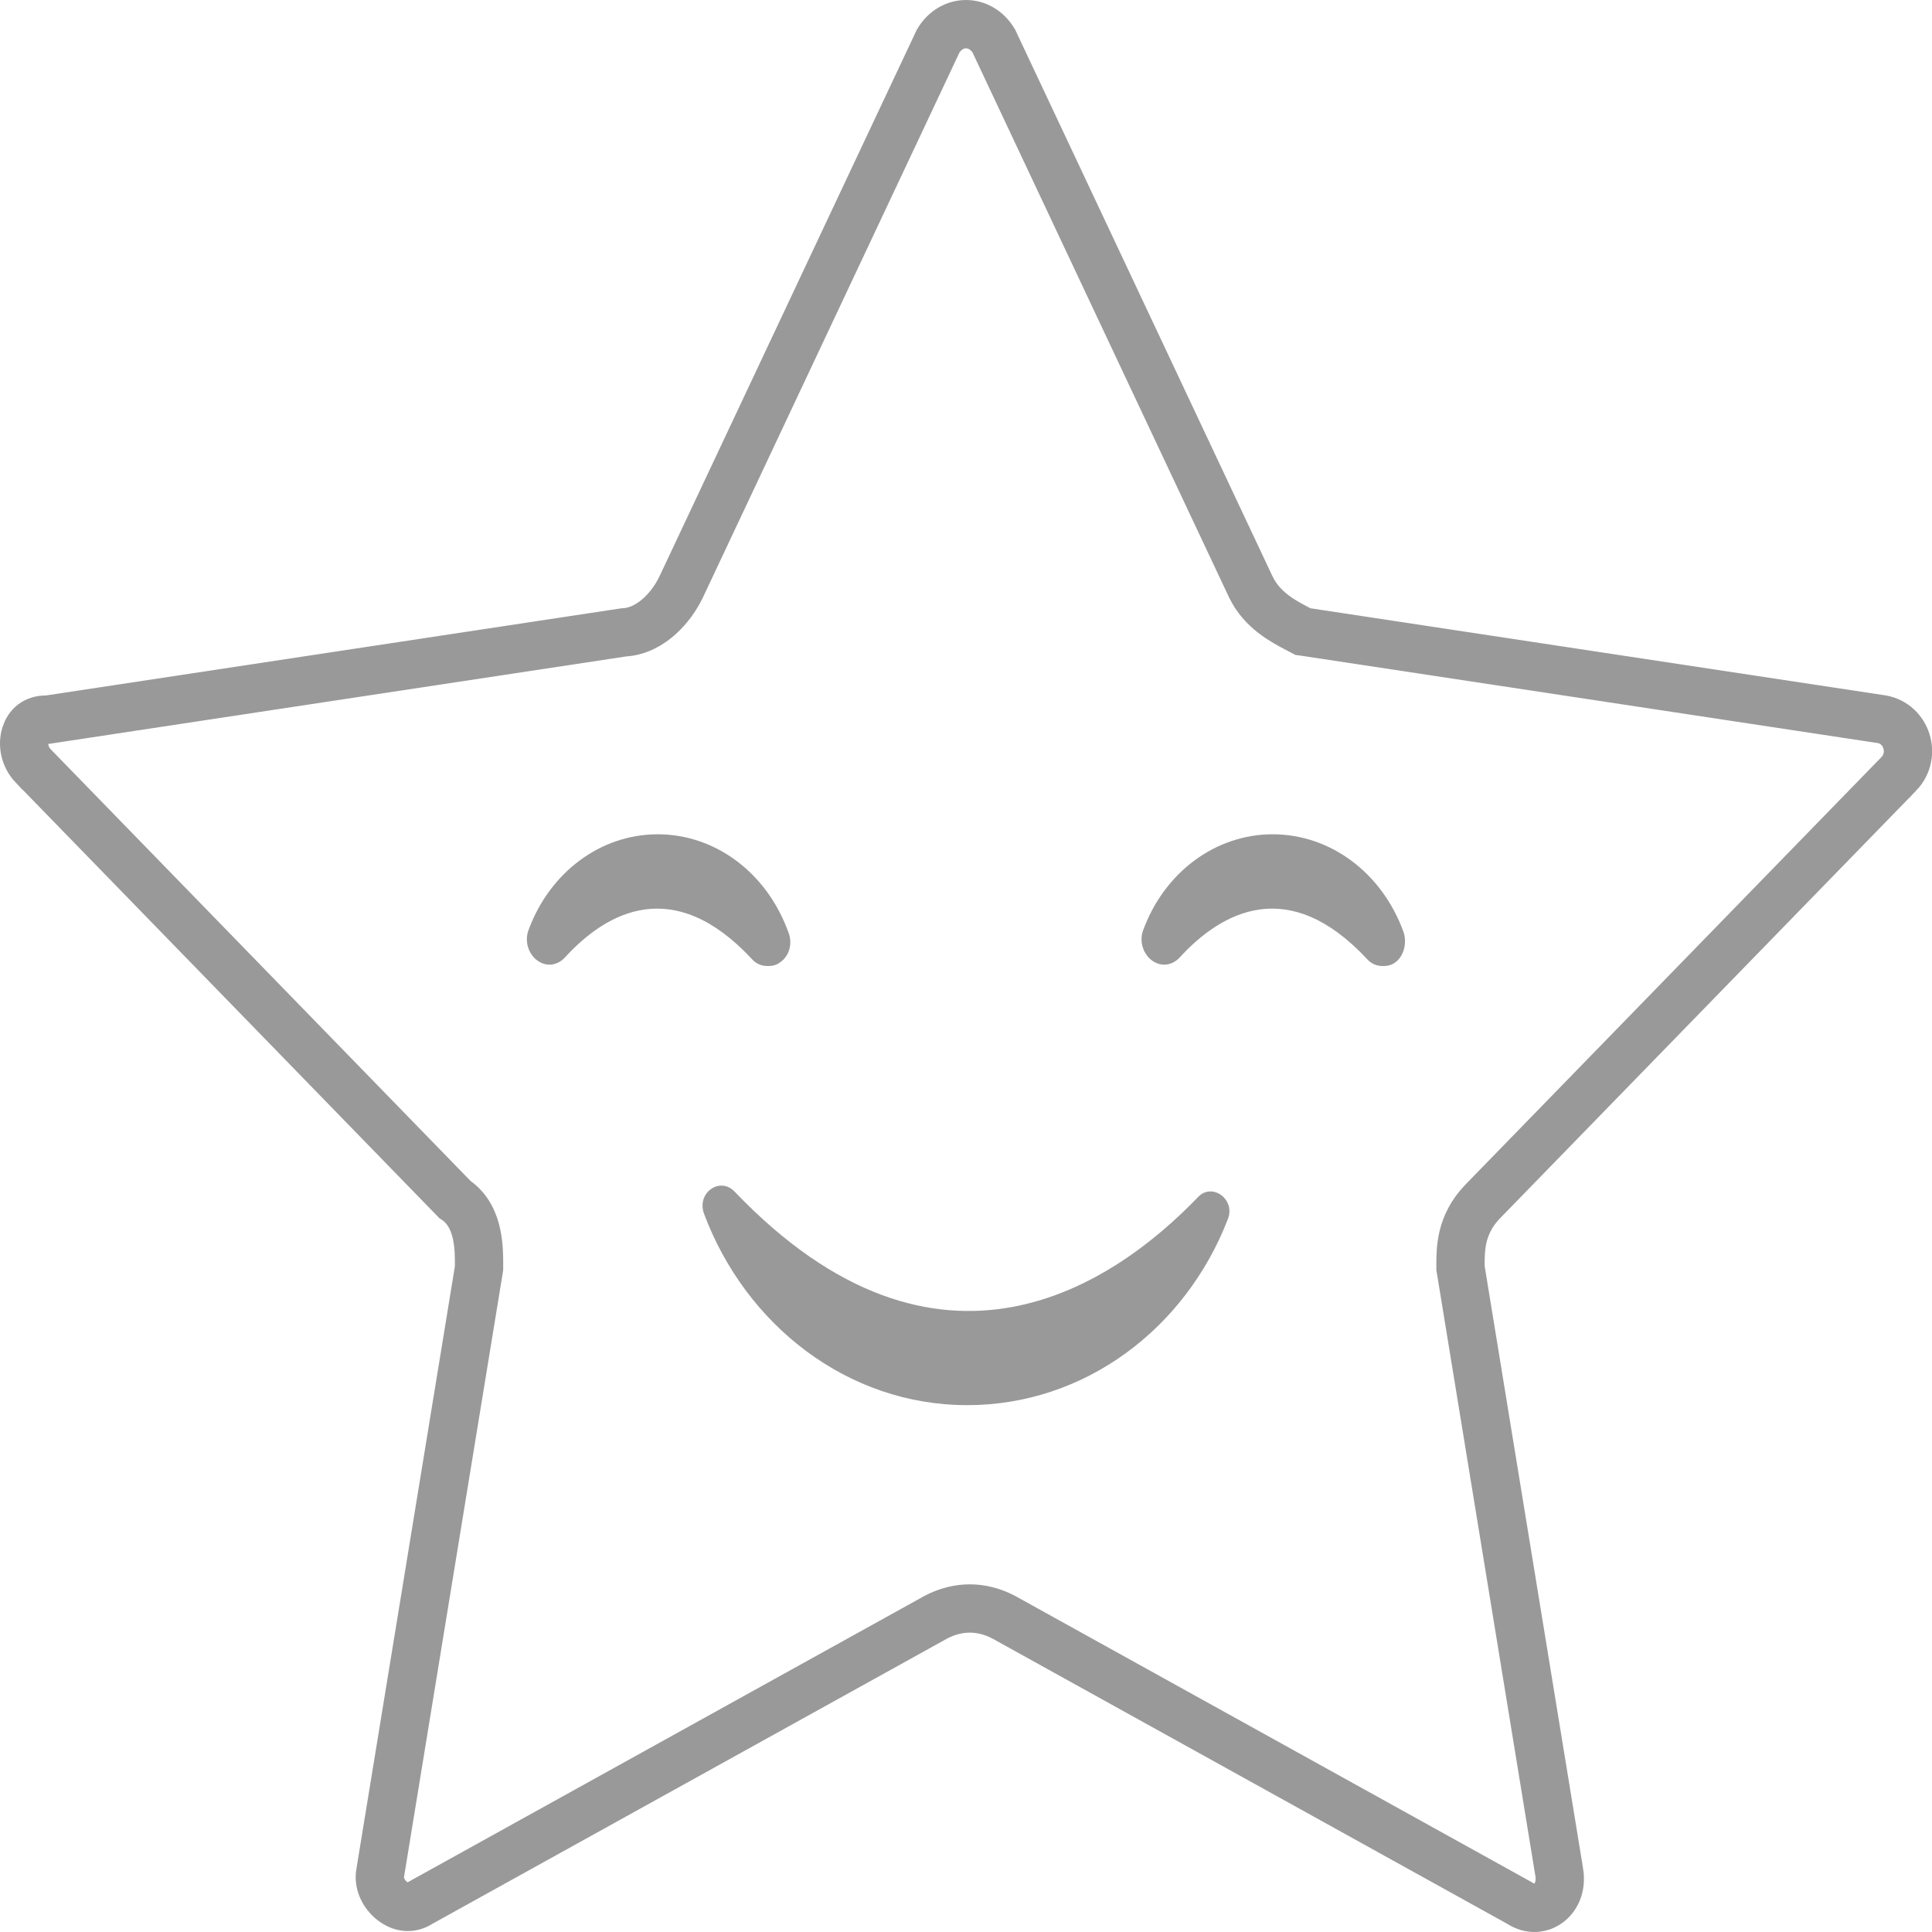 <svg width="40" height="40" viewBox="0 0 40 40" fill="none" xmlns="http://www.w3.org/2000/svg">
<path d="M25.896 12.15L25.898 12.153C26.128 12.634 26.575 12.867 26.863 13.017C26.876 13.024 26.889 13.03 26.901 13.037L26.975 13.076L27.058 13.088L38.965 14.892C39.474 14.985 39.686 15.629 39.314 16.021C39.313 16.021 39.313 16.022 39.312 16.023L30.693 24.88L30.693 24.88L30.69 24.883C30.238 25.357 30.238 25.86 30.238 26.193L30.238 26.213V26.254L30.245 26.294L32.282 38.763C32.282 38.763 32.282 38.763 32.283 38.764C32.332 39.075 32.208 39.295 32.053 39.406C31.899 39.517 31.689 39.544 31.474 39.409L31.463 39.402L31.451 39.395L20.791 33.488L20.791 33.488L20.78 33.482C20.322 33.242 19.835 33.242 19.376 33.482L19.376 33.482L19.366 33.488L8.706 39.395L8.694 39.402L8.682 39.409C8.504 39.521 8.302 39.5 8.12 39.357C7.926 39.205 7.835 38.972 7.872 38.778L7.872 38.778L7.874 38.765L9.912 26.294L9.918 26.254V26.213L9.918 26.198C9.919 26.042 9.919 25.792 9.868 25.556C9.822 25.336 9.711 25.026 9.418 24.834L0.688 15.858C0.687 15.858 0.687 15.857 0.686 15.857C0.506 15.667 0.464 15.409 0.528 15.207C0.587 15.022 0.724 14.899 0.953 14.899H0.991L1.028 14.893L12.912 13.093C13.22 13.079 13.476 12.919 13.652 12.761C13.843 12.589 13.999 12.37 14.102 12.153L14.104 12.15L19.424 0.849C19.703 0.384 20.297 0.384 20.576 0.849L25.896 12.15Z" stroke="#999999"/>
<path d="M15.205 24.667C14.903 24.357 14.422 24.696 14.574 25.124C15.439 27.44 17.553 29.092 20.025 29.092C22.455 29.092 24.542 27.514 25.421 25.242C25.586 24.829 25.092 24.475 24.803 24.785C23.087 26.57 19.448 29.107 15.205 24.667Z" fill="#999999"/>
<path d="M16.323 19.303C15.881 18.073 14.814 17.273 13.617 17.273C12.439 17.273 11.39 18.053 10.948 19.242C10.856 19.468 10.929 19.734 11.114 19.878C11.298 20.021 11.537 20.001 11.703 19.816C12.568 18.873 13.948 18.114 15.568 19.857C15.66 19.96 15.771 20.001 15.9 20.001C15.992 20.001 16.084 19.98 16.157 19.919C16.341 19.796 16.415 19.529 16.323 19.303Z" fill="#999999"/>
<path d="M29.061 19.303C28.618 18.073 27.548 17.273 26.349 17.273C25.169 17.273 24.117 18.053 23.674 19.242C23.582 19.468 23.656 19.734 23.84 19.878C24.025 20.021 24.265 20.001 24.431 19.816C25.298 18.873 26.681 18.114 28.304 19.857C28.397 19.96 28.507 20.001 28.637 20.001C28.729 20.001 28.821 19.98 28.895 19.919C29.061 19.796 29.134 19.529 29.061 19.303Z" fill="#999999"/>
</svg>
